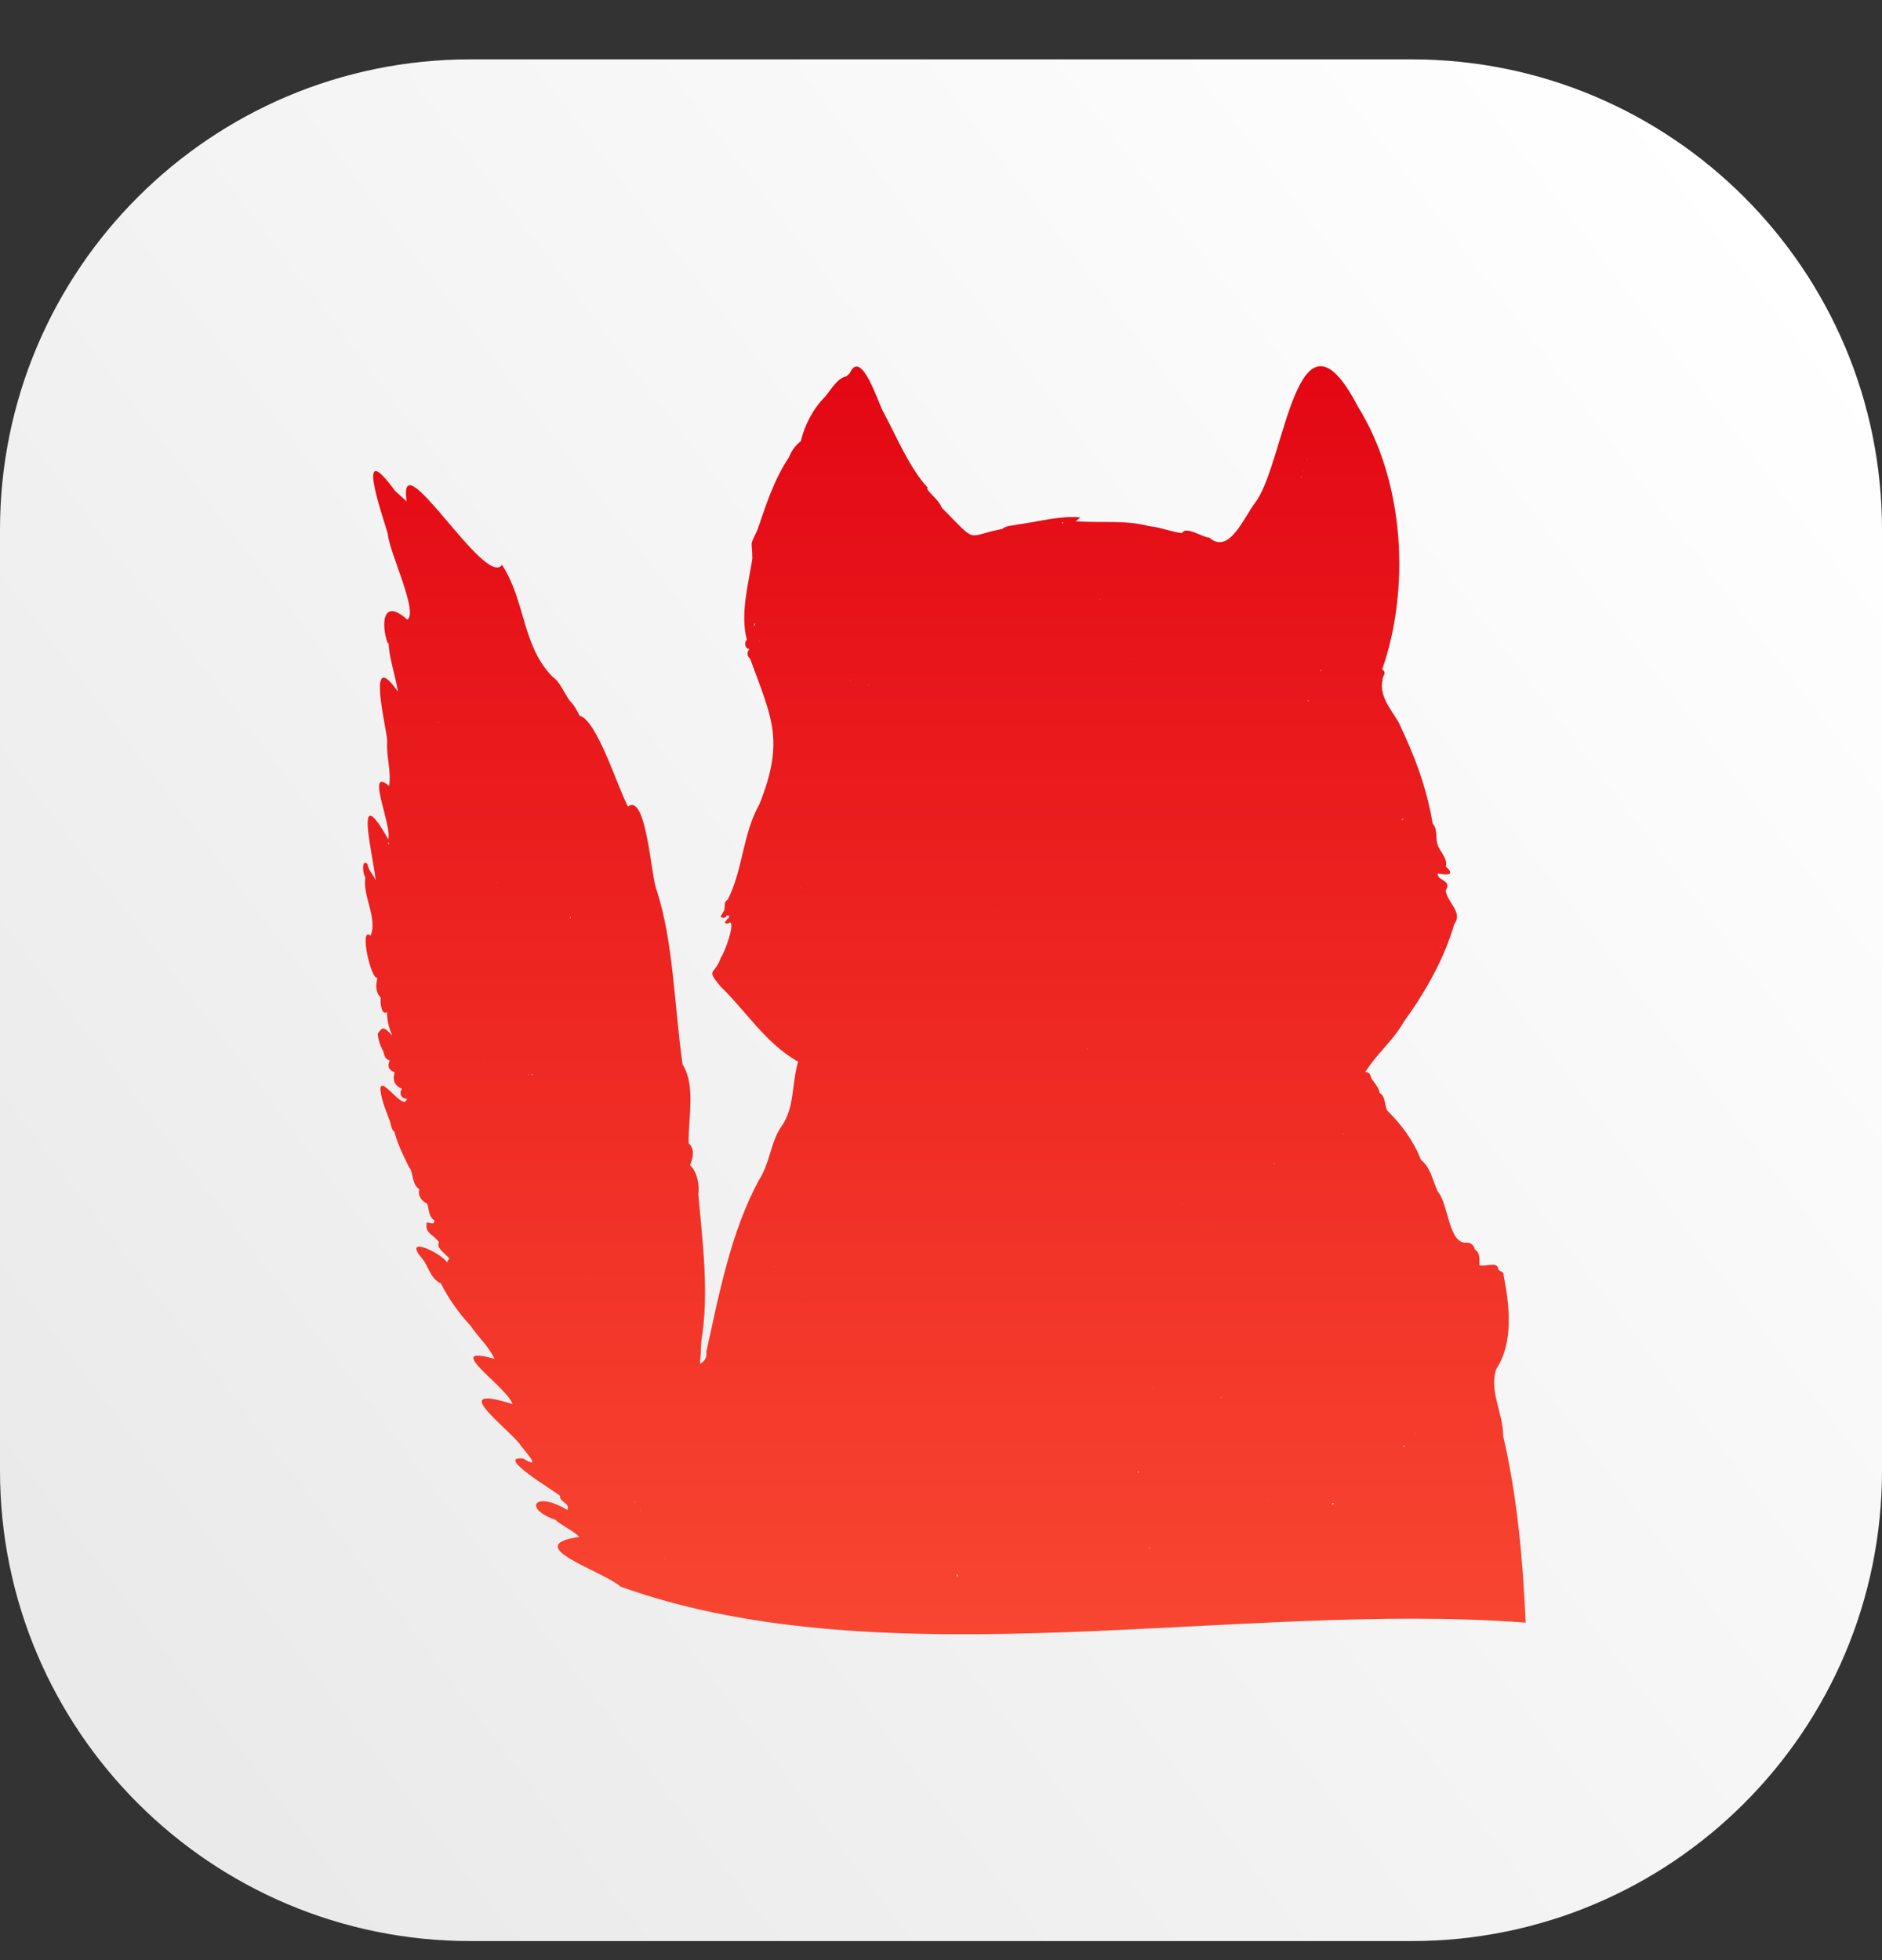 <svg width="24" height="25" viewBox="0 0 24 25" fill="none" xmlns="http://www.w3.org/2000/svg">
<rect x="0" y="0" width="24" height="25" fill="#333333" stroke="none"/>
<path d="M0 6.757C0 3.443 2.686 0.757 6 0.757H18C21.314 0.757 24 3.443 24 6.757V18.757C24 22.07 21.314 24.757 18 24.757H6C2.686 24.757 0 22.07 0 18.757V6.757Z" fill="url(#paint0_linear_58_20250)"/>
<g clip-path="url(#clip0_58_20250)">
<path d="M19.456 20.696C19.42 19.895 19.351 19.101 19.169 18.315C19.171 18.024 18.985 17.741 19.081 17.461C19.305 17.125 19.249 16.638 19.175 16.268C19.181 16.212 19.119 16.222 19.106 16.185C19.098 16.08 18.928 16.163 18.867 16.136C18.862 16.064 18.883 15.985 18.806 15.933C18.796 15.88 18.755 15.849 18.71 15.849C18.471 15.879 18.477 15.365 18.337 15.2C18.269 15.063 18.249 14.895 18.12 14.793C18.03 14.556 17.871 14.341 17.688 14.161C17.657 14.095 17.665 13.972 17.596 13.943C17.583 13.879 17.542 13.825 17.496 13.767C17.474 13.73 17.479 13.669 17.41 13.674C17.551 13.445 17.768 13.27 17.901 13.034C18.183 12.642 18.417 12.229 18.546 11.785C18.66 11.638 18.456 11.511 18.436 11.358C18.525 11.225 18.323 11.233 18.334 11.141C18.407 11.154 18.585 11.181 18.437 11.052C18.463 10.962 18.381 10.879 18.342 10.798C18.296 10.701 18.344 10.585 18.27 10.504C18.191 10.032 18.04 9.643 17.837 9.215C17.741 9.049 17.584 8.878 17.631 8.673C17.623 8.628 17.695 8.581 17.626 8.538C17.981 7.524 17.92 6.154 17.316 5.185C16.536 3.687 16.392 5.885 16.013 6.402C15.87 6.58 15.679 7.084 15.421 6.857C15.333 6.853 15.121 6.703 15.073 6.8C14.928 6.781 14.792 6.723 14.651 6.71C14.35 6.629 14.03 6.673 13.719 6.648C13.738 6.632 13.758 6.615 13.778 6.599C13.511 6.574 13.245 6.656 12.973 6.69C12.906 6.707 12.833 6.701 12.776 6.749C12.77 6.746 12.764 6.746 12.759 6.751C12.308 6.839 12.476 6.946 12.01 6.476C11.973 6.376 11.874 6.318 11.818 6.228C11.824 6.229 11.83 6.228 11.836 6.226C11.596 5.969 11.433 5.567 11.264 5.253C11.2 5.144 10.982 4.431 10.836 4.761C10.822 4.774 10.808 4.787 10.795 4.799C10.672 4.826 10.604 4.964 10.52 5.062C10.369 5.212 10.257 5.429 10.214 5.625C10.146 5.679 10.093 5.747 10.061 5.832C9.859 6.134 9.758 6.476 9.659 6.759C9.551 6.99 9.592 6.866 9.594 7.125C9.543 7.46 9.437 7.827 9.524 8.159C9.485 8.196 9.5 8.277 9.558 8.277C9.524 8.314 9.523 8.37 9.565 8.399C9.84 9.155 10.01 9.438 9.685 10.256C9.47 10.634 9.478 11.081 9.281 11.474C9.211 11.516 9.265 11.575 9.224 11.631C9.212 11.652 9.2 11.672 9.188 11.692C9.214 11.714 9.26 11.713 9.267 11.673C9.277 11.679 9.289 11.684 9.301 11.68C9.297 11.69 9.295 11.701 9.293 11.712C9.265 11.713 9.267 11.75 9.242 11.758C9.246 11.787 9.291 11.782 9.308 11.764C9.378 11.783 9.233 12.168 9.193 12.212C9.115 12.446 8.995 12.345 9.186 12.579C9.508 12.889 9.769 13.313 10.178 13.541V13.541C10.093 13.831 10.136 14.107 9.977 14.35C9.827 14.549 9.827 14.82 9.68 15.048C9.317 15.716 9.168 16.516 9.007 17.242C9.016 17.316 8.989 17.357 8.928 17.395C8.925 17.335 8.94 17.274 8.937 17.213C8.939 17.175 8.942 17.138 8.944 17.1C9.045 16.498 8.96 15.846 8.905 15.232C8.921 15.12 8.894 14.948 8.8 14.862C8.833 14.776 8.869 14.654 8.782 14.584C8.774 14.283 8.875 13.838 8.705 13.578C8.596 12.819 8.591 12.033 8.377 11.363C8.301 11.194 8.246 10.108 8.008 10.287C7.872 10.032 7.615 9.191 7.391 9.127C7.357 9.06 7.323 8.994 7.268 8.941C7.193 8.841 7.144 8.697 7.047 8.633C6.652 8.228 6.707 7.676 6.402 7.204C6.188 7.514 5.062 5.569 5.186 6.395C5.136 6.349 5.086 6.304 5.035 6.258C4.522 5.551 4.867 6.543 4.945 6.807C4.959 7.034 5.34 7.807 5.194 7.904C4.875 7.613 4.857 7.967 4.946 8.211C4.949 8.204 4.952 8.197 4.955 8.19C4.96 8.389 5.038 8.595 5.074 8.821C4.668 8.24 4.922 9.248 4.938 9.448C4.922 9.645 4.993 9.829 4.962 10.025C4.653 9.758 5.009 10.558 4.95 10.703C4.497 9.9 4.765 10.936 4.79 11.227C4.76 11.152 4.695 11.099 4.687 11.021C4.607 10.946 4.625 11.151 4.659 11.188C4.622 11.434 4.82 11.717 4.725 11.934C4.574 11.808 4.733 12.507 4.812 12.47C4.795 12.569 4.783 12.647 4.856 12.726C4.845 12.778 4.863 12.96 4.936 12.908C4.935 13.014 4.96 13.113 5.002 13.208C4.902 13.101 4.88 13.086 4.817 13.186C4.824 13.262 4.846 13.334 4.883 13.399C4.904 13.446 4.898 13.511 4.97 13.522C4.941 13.597 4.948 13.645 5.033 13.676C5.004 13.774 5.027 13.844 5.126 13.888C5.088 13.933 5.112 14.021 5.188 14.012C5.158 14.198 4.835 13.674 4.852 13.909C4.87 14.056 4.93 14.181 4.976 14.312C4.988 14.357 4.993 14.406 5.031 14.44C5.073 14.6 5.143 14.738 5.219 14.892C5.27 14.934 5.246 15.105 5.348 15.169C5.323 15.247 5.377 15.32 5.448 15.352C5.473 15.421 5.459 15.508 5.539 15.566C5.539 15.566 5.541 15.566 5.544 15.566L5.539 15.566C5.539 15.654 5.431 15.553 5.44 15.612C5.421 15.736 5.543 15.752 5.598 15.845C5.554 15.916 5.687 15.992 5.732 16.055C5.715 16.067 5.707 16.084 5.702 16.102C5.626 15.979 5.122 15.743 5.384 16.054C5.46 16.133 5.48 16.303 5.622 16.369C5.712 16.549 5.848 16.746 5.999 16.907C6.099 17.058 6.226 17.16 6.306 17.331C5.594 17.13 6.513 17.717 6.54 17.925C6.544 17.922 6.548 17.917 6.552 17.913C5.72 17.648 6.377 18.133 6.616 18.402C6.671 18.49 6.938 18.76 6.674 18.604C6.297 18.559 7.076 19.018 7.143 19.079C7.13 19.161 7.274 19.164 7.235 19.258C6.811 19.006 6.672 19.243 7.079 19.382C7.171 19.464 7.295 19.512 7.388 19.601C6.617 19.715 7.685 20.033 7.915 20.237C11.307 21.454 15.81 20.415 19.456 20.696ZM18.372 12.084C18.369 12.084 18.365 12.085 18.362 12.086C18.363 12.083 18.364 12.079 18.366 12.076C18.368 12.079 18.37 12.082 18.372 12.084ZM19.083 18.192C19.082 18.192 19.082 18.192 19.081 18.193C19.081 18.192 19.082 18.191 19.082 18.19C19.082 18.191 19.083 18.192 19.083 18.192ZM13.551 6.661C13.554 6.661 13.557 6.662 13.56 6.663C13.555 6.67 13.551 6.676 13.546 6.683C13.545 6.681 13.543 6.664 13.551 6.661ZM12.352 20.206C12.353 20.206 12.354 20.206 12.355 20.206C12.355 20.206 12.354 20.207 12.354 20.208C12.354 20.207 12.353 20.207 12.352 20.206ZM12.213 20.111C12.206 20.104 12.201 20.095 12.197 20.084C12.219 20.081 12.213 20.096 12.213 20.111ZM6.336 9.708L6.336 9.708C6.336 9.708 6.336 9.708 6.337 9.708C6.336 9.708 6.336 9.708 6.336 9.708ZM5.748 13.983C5.748 13.982 5.748 13.981 5.747 13.98C5.748 13.981 5.749 13.982 5.75 13.983C5.749 13.983 5.748 13.983 5.748 13.983ZM6.584 11.29C6.584 11.292 6.584 11.293 6.584 11.294C6.584 11.293 6.582 11.291 6.584 11.29ZM7.329 14.712V14.713C7.328 14.712 7.328 14.712 7.329 14.712ZM7.543 16.242C7.542 16.24 7.543 16.238 7.546 16.238C7.545 16.24 7.544 16.241 7.543 16.242ZM6.337 13.553C6.338 13.553 6.338 13.554 6.339 13.555C6.338 13.555 6.337 13.555 6.336 13.555C6.337 13.554 6.337 13.554 6.337 13.553ZM6.088 12.79C6.088 12.792 6.088 12.795 6.085 12.793C6.086 12.792 6.087 12.791 6.088 12.79ZM6.169 13.781C6.169 13.781 6.169 13.782 6.169 13.783C6.168 13.782 6.168 13.781 6.167 13.781C6.168 13.781 6.168 13.781 6.169 13.781ZM6.429 13.95C6.43 13.95 6.431 13.951 6.432 13.951C6.43 13.951 6.43 13.951 6.429 13.952C6.429 13.951 6.429 13.95 6.429 13.95ZM6.18 13.548C6.18 13.55 6.181 13.552 6.181 13.553C6.178 13.551 6.176 13.55 6.173 13.548C6.175 13.548 6.178 13.548 6.18 13.548ZM6.743 13.71C6.742 13.709 6.741 13.707 6.74 13.706C6.745 13.706 6.751 13.706 6.756 13.706C6.751 13.706 6.747 13.708 6.743 13.71ZM6.649 12.852C6.648 12.853 6.648 12.854 6.647 12.854C6.646 12.852 6.648 12.851 6.649 12.852ZM7.341 14.527C7.34 14.527 7.34 14.526 7.34 14.525C7.341 14.526 7.341 14.527 7.341 14.528C7.341 14.528 7.341 14.527 7.341 14.527ZM7.112 13.644C7.11 13.643 7.109 13.642 7.108 13.64C7.109 13.64 7.11 13.639 7.111 13.639C7.111 13.641 7.111 13.643 7.112 13.644ZM6.792 13.712C6.785 13.71 6.778 13.708 6.77 13.706C6.779 13.706 6.788 13.706 6.797 13.704C6.796 13.707 6.794 13.709 6.792 13.712ZM7.05 16.177C7.05 16.178 7.05 16.178 7.051 16.178C7.05 16.178 7.05 16.178 7.05 16.179C7.05 16.178 7.05 16.178 7.05 16.177ZM6.864 15.964C6.865 15.965 6.866 15.966 6.867 15.966C6.865 15.967 6.864 15.967 6.863 15.967C6.864 15.966 6.864 15.965 6.864 15.964ZM7.048 16.904C7.049 16.906 7.049 16.908 7.049 16.91C7.049 16.908 7.047 16.906 7.046 16.904C7.047 16.904 7.048 16.904 7.048 16.904ZM7.267 11.715C7.267 11.707 7.267 11.699 7.267 11.691C7.274 11.701 7.282 11.709 7.267 11.715ZM7.142 12.087C7.142 12.087 7.142 12.087 7.142 12.087C7.142 12.088 7.142 12.087 7.142 12.087C7.142 12.088 7.142 12.089 7.142 12.09C7.141 12.089 7.141 12.089 7.14 12.088C7.141 12.088 7.142 12.088 7.142 12.087C7.142 12.087 7.142 12.087 7.142 12.087ZM6.336 11.264C6.335 11.262 6.334 11.26 6.333 11.258C6.334 11.258 6.336 11.257 6.337 11.257C6.337 11.26 6.337 11.262 6.336 11.264ZM6.057 11.172C6.056 11.171 6.055 11.17 6.054 11.17C6.055 11.169 6.056 11.169 6.057 11.169C6.057 11.17 6.057 11.171 6.057 11.172ZM6.118 11.564C6.118 11.566 6.118 11.568 6.117 11.569C6.116 11.568 6.115 11.566 6.114 11.564C6.116 11.564 6.117 11.564 6.118 11.564ZM5.654 12.302C5.654 12.302 5.654 12.302 5.654 12.302C5.654 12.302 5.654 12.302 5.654 12.302C5.654 12.302 5.654 12.302 5.654 12.302ZM6.058 10.837C6.058 10.836 6.058 10.834 6.058 10.833C6.059 10.833 6.059 10.833 6.06 10.833C6.06 10.835 6.059 10.836 6.058 10.837ZM5.623 11.203C5.623 11.202 5.623 11.202 5.623 11.201C5.623 11.201 5.624 11.201 5.625 11.201C5.624 11.202 5.624 11.202 5.623 11.203ZM8.011 17.093L8.011 17.093H8.011C8.011 17.093 8.011 17.093 8.011 17.093ZM7.639 13.095C7.642 13.095 7.644 13.095 7.647 13.095C7.644 13.098 7.642 13.098 7.639 13.095ZM5.933 10.074C5.932 10.073 5.931 10.072 5.93 10.072C5.931 10.071 5.932 10.07 5.933 10.069C5.933 10.071 5.933 10.072 5.933 10.074ZM5.964 10.592C5.964 10.592 5.964 10.592 5.963 10.592C5.964 10.592 5.964 10.591 5.964 10.591C5.964 10.592 5.964 10.592 5.964 10.592ZM7.948 14.048C7.948 14.045 7.949 14.043 7.949 14.041C7.949 14.044 7.95 14.046 7.948 14.048ZM5.53 10.196C5.53 10.196 5.53 10.195 5.53 10.195C5.531 10.195 5.531 10.195 5.531 10.196C5.531 10.196 5.531 10.196 5.53 10.196ZM8.104 19.158C8.104 19.162 8.104 19.165 8.104 19.168C8.101 19.165 8.098 19.162 8.095 19.158C8.098 19.158 8.101 19.158 8.104 19.158ZM6.337 9.707C6.337 9.706 6.337 9.704 6.337 9.703C6.338 9.703 6.339 9.703 6.34 9.704C6.339 9.705 6.338 9.706 6.337 9.707ZM8.157 19.251C8.16 19.254 8.163 19.257 8.166 19.259C8.167 19.261 8.168 19.262 8.169 19.264C8.165 19.264 8.162 19.256 8.157 19.251ZM5.595 9.21C5.594 9.213 5.594 9.216 5.592 9.219C5.592 9.216 5.591 9.213 5.591 9.209C5.592 9.21 5.594 9.21 5.595 9.21ZM5.933 8.182C5.932 8.181 5.931 8.18 5.93 8.18C5.931 8.18 5.932 8.179 5.933 8.179C5.933 8.18 5.933 8.181 5.933 8.182ZM8.228 20.052C8.228 20.052 8.228 20.053 8.228 20.053C8.228 20.053 8.227 20.052 8.227 20.052C8.228 20.052 8.228 20.052 8.228 20.052ZM8.476 19.87C8.478 19.872 8.479 19.873 8.481 19.875C8.479 19.876 8.477 19.877 8.476 19.878C8.476 19.876 8.476 19.873 8.476 19.87ZM7.949 11.539C7.948 11.538 7.948 11.538 7.948 11.538C7.948 11.538 7.948 11.538 7.949 11.537C7.949 11.538 7.949 11.538 7.949 11.539ZM6.895 10.043C6.894 10.043 6.894 10.043 6.894 10.043C6.894 10.042 6.895 10.042 6.895 10.042C6.895 10.043 6.895 10.043 6.895 10.043ZM5.84 15.38C5.84 15.381 5.84 15.383 5.84 15.384C5.839 15.383 5.839 15.382 5.838 15.381C5.838 15.381 5.839 15.38 5.84 15.38ZM8.383 14.744C8.383 14.744 8.382 14.744 8.382 14.744C8.382 14.744 8.383 14.743 8.383 14.743C8.383 14.743 8.383 14.744 8.383 14.744ZM16.983 19.178C16.992 19.175 17.001 19.172 17.012 19.169C17.005 19.177 16.999 19.185 16.993 19.193C16.991 19.187 16.987 19.183 16.983 19.178ZM14.023 7.647C14.038 7.641 14.035 7.651 14.022 7.649C14.022 7.648 14.022 7.648 14.023 7.647ZM9.965 10.039C9.966 10.039 9.966 10.039 9.967 10.039C9.966 10.04 9.965 10.041 9.964 10.043C9.964 10.041 9.965 10.04 9.965 10.039ZM16.724 14.287C16.726 14.287 16.727 14.288 16.728 14.289C16.726 14.289 16.725 14.29 16.724 14.29C16.724 14.289 16.724 14.288 16.724 14.287ZM9.592 15.964C9.592 15.965 9.592 15.966 9.592 15.966C9.591 15.966 9.592 15.965 9.592 15.964ZM17.686 15.536C17.686 15.536 17.686 15.537 17.686 15.537C17.686 15.537 17.686 15.537 17.686 15.537C17.686 15.537 17.686 15.537 17.686 15.536ZM17.995 17.491C17.995 17.491 17.994 17.49 17.994 17.49C17.995 17.49 17.995 17.49 17.996 17.49C17.995 17.49 17.995 17.491 17.995 17.491ZM16.601 14.408C16.602 14.41 16.604 14.411 16.606 14.413C16.605 14.414 16.604 14.415 16.603 14.415C16.603 14.415 16.6 14.409 16.601 14.408ZM16.694 8.943C16.684 8.944 16.677 8.94 16.677 8.93C16.683 8.934 16.689 8.939 16.694 8.943ZM10.848 8.667C10.848 8.671 10.847 8.674 10.846 8.677C10.845 8.675 10.843 8.673 10.842 8.671C10.844 8.669 10.846 8.669 10.848 8.667ZM14.521 18.774C14.521 18.78 14.52 18.782 14.514 18.783C14.5 18.766 14.522 18.76 14.521 18.774ZM16.253 14.834C16.259 14.844 16.25 14.843 16.242 14.846C16.246 14.842 16.249 14.838 16.253 14.834ZM15.267 15.172C15.266 15.171 15.266 15.171 15.266 15.171C15.266 15.171 15.267 15.171 15.268 15.171C15.268 15.171 15.267 15.173 15.267 15.174C15.267 15.173 15.267 15.172 15.267 15.172ZM15.498 15.52C15.498 15.518 15.498 15.517 15.498 15.515C15.499 15.517 15.5 15.519 15.501 15.521C15.501 15.521 15.499 15.521 15.498 15.52ZM14.957 16.025C14.957 16.026 14.956 16.028 14.955 16.029C14.954 16.028 14.953 16.027 14.952 16.026C14.954 16.026 14.955 16.025 14.957 16.025ZM14.279 15.634C14.28 15.633 14.28 15.633 14.28 15.632C14.281 15.633 14.281 15.633 14.281 15.633C14.28 15.633 14.28 15.634 14.279 15.634ZM13.403 15.575C13.403 15.575 13.403 15.575 13.403 15.575C13.403 15.575 13.403 15.575 13.403 15.575C13.403 15.575 13.403 15.575 13.403 15.575ZM13.899 15.265C13.898 15.266 13.898 15.267 13.898 15.268C13.897 15.268 13.897 15.267 13.896 15.266C13.897 15.266 13.898 15.265 13.899 15.265ZM15.823 16.94C15.823 16.941 15.822 16.942 15.822 16.942C15.821 16.942 15.821 16.941 15.821 16.94C15.822 16.94 15.823 16.94 15.823 16.94ZM15.986 17.306C15.986 17.306 15.986 17.306 15.986 17.306C15.986 17.306 15.986 17.306 15.986 17.306ZM15.074 15.358C15.074 15.357 15.073 15.355 15.073 15.354C15.076 15.354 15.078 15.355 15.081 15.354C15.079 15.356 15.076 15.357 15.074 15.358ZM14.94 15.286C14.946 15.283 14.951 15.28 14.956 15.278C14.951 15.28 14.946 15.283 14.94 15.286ZM13.584 15.086C13.583 15.085 13.583 15.084 13.583 15.083C13.583 15.083 13.584 15.083 13.584 15.083C13.584 15.084 13.584 15.085 13.584 15.086ZM15.178 15.749C15.178 15.749 15.178 15.749 15.178 15.749C15.178 15.749 15.178 15.749 15.178 15.749H15.178ZM15.245 15.661C15.245 15.659 15.245 15.657 15.245 15.655C15.246 15.657 15.247 15.659 15.248 15.661C15.247 15.661 15.246 15.661 15.245 15.661ZM14.865 15.259C14.863 15.261 14.86 15.26 14.857 15.26C14.86 15.259 14.863 15.255 14.865 15.259ZM15.578 17.823C15.577 17.825 15.577 17.827 15.576 17.829C15.572 17.825 15.567 17.823 15.562 17.822C15.567 17.822 15.572 17.823 15.578 17.823ZM15.27 15.204C15.27 15.205 15.27 15.206 15.27 15.207C15.265 15.204 15.261 15.198 15.27 15.204ZM12.446 17.429C12.445 17.429 12.445 17.429 12.445 17.429C12.445 17.429 12.446 17.429 12.446 17.429C12.446 17.429 12.446 17.429 12.446 17.429ZM16.459 17.923C16.459 17.923 16.458 17.922 16.458 17.922C16.458 17.922 16.459 17.921 16.459 17.92C16.459 17.921 16.459 17.922 16.459 17.923ZM13.871 13.383C13.87 13.383 13.87 13.384 13.869 13.384C13.868 13.381 13.868 13.378 13.867 13.375C13.871 13.378 13.875 13.377 13.871 13.383ZM14.119 13.432C14.119 13.431 14.119 13.431 14.119 13.431C14.12 13.431 14.12 13.431 14.119 13.432ZM14.058 19.016C14.057 19.016 14.056 19.017 14.055 19.018C14.055 19.017 14.055 19.016 14.054 19.016C14.055 19.016 14.056 19.016 14.058 19.016ZM16.247 15.003C16.245 15.005 16.243 15.004 16.241 15.004C16.243 15.002 16.245 15.003 16.247 15.003ZM15.263 13.635C15.263 13.635 15.263 13.635 15.263 13.635L15.263 13.635C15.263 13.635 15.263 13.635 15.263 13.635ZM12.693 11.627C12.69 11.626 12.688 11.625 12.685 11.624C12.689 11.621 12.691 11.624 12.693 11.627ZM13.19 18.192C13.188 18.191 13.184 18.192 13.184 18.19C13.186 18.19 13.188 18.191 13.19 18.192ZM11.074 8.739C11.076 8.736 11.078 8.734 11.081 8.731C11.08 8.736 11.081 8.742 11.074 8.739ZM10.206 11.33C10.204 11.327 10.203 11.325 10.202 11.322C10.204 11.322 10.205 11.321 10.207 11.32C10.206 11.323 10.206 11.326 10.206 11.33ZM14.614 11.934C14.614 11.936 14.615 11.939 14.614 11.94C14.614 11.938 14.614 11.936 14.614 11.934C14.613 11.934 14.614 11.934 14.614 11.934ZM14.58 18.528C14.581 18.529 14.581 18.53 14.581 18.531C14.58 18.531 14.579 18.531 14.577 18.53C14.578 18.529 14.579 18.529 14.58 18.528ZM14.706 17.699C14.706 17.702 14.706 17.705 14.707 17.709C14.705 17.708 14.704 17.708 14.703 17.708C14.704 17.705 14.705 17.702 14.706 17.699ZM16.571 18.404C16.571 18.404 16.571 18.404 16.57 18.404C16.571 18.403 16.571 18.403 16.572 18.403C16.572 18.404 16.571 18.404 16.571 18.404ZM16.657 9.07C16.658 9.07 16.659 9.07 16.659 9.07C16.659 9.071 16.659 9.071 16.659 9.071C16.659 9.071 16.658 9.07 16.657 9.07ZM10.244 16.544C10.243 16.543 10.243 16.543 10.242 16.542C10.243 16.542 10.244 16.541 10.244 16.54C10.244 16.541 10.244 16.542 10.244 16.544ZM9.778 17.123C9.779 17.124 9.78 17.124 9.781 17.125C9.78 17.125 9.779 17.125 9.778 17.125C9.778 17.125 9.778 17.124 9.778 17.123ZM17.191 15.503C17.191 15.503 17.191 15.502 17.191 15.503C17.191 15.502 17.191 15.502 17.191 15.503ZM11.298 7.296C11.297 7.296 11.297 7.295 11.296 7.295C11.297 7.294 11.297 7.294 11.298 7.294C11.298 7.295 11.298 7.295 11.298 7.296ZM10.089 16.208C10.087 16.207 10.088 16.207 10.089 16.206C10.089 16.207 10.089 16.207 10.089 16.208ZM17.126 14.467C17.126 14.464 17.126 14.46 17.126 14.456C17.128 14.457 17.13 14.459 17.132 14.461C17.131 14.463 17.129 14.465 17.126 14.467ZM16.321 14.346C16.322 14.345 16.323 14.344 16.324 14.343C16.324 14.345 16.323 14.346 16.321 14.346ZM9.532 16.515C9.531 16.515 9.53 16.514 9.53 16.513C9.531 16.514 9.531 16.515 9.532 16.515ZM16.598 18.519C16.598 18.519 16.598 18.52 16.599 18.521C16.598 18.52 16.597 18.52 16.597 18.52C16.597 18.52 16.598 18.519 16.598 18.519ZM17.889 10.457C17.885 10.458 17.881 10.459 17.878 10.461C17.881 10.452 17.886 10.444 17.891 10.435C17.89 10.442 17.89 10.45 17.889 10.457ZM16.848 8.559C16.845 8.558 16.843 8.557 16.839 8.557C16.842 8.551 16.845 8.546 16.848 8.54C16.848 8.547 16.848 8.553 16.848 8.559ZM10.585 8.213C10.585 8.212 10.585 8.211 10.585 8.21C10.586 8.211 10.586 8.211 10.587 8.211C10.586 8.212 10.586 8.213 10.585 8.213ZM9.872 16.155C9.867 16.153 9.869 16.15 9.871 16.147C9.872 16.149 9.872 16.152 9.872 16.155ZM16.164 19.141C16.162 19.14 16.16 19.138 16.158 19.137C16.159 19.136 16.162 19.135 16.164 19.134C16.163 19.134 16.164 19.141 16.164 19.141ZM16.851 6.963C16.848 6.964 16.848 6.963 16.849 6.961C16.849 6.962 16.85 6.963 16.851 6.963ZM16.848 7.083C16.849 7.083 16.85 7.084 16.85 7.084C16.85 7.085 16.849 7.085 16.848 7.086C16.848 7.085 16.848 7.084 16.848 7.083C16.849 7.083 16.848 7.083 16.848 7.083ZM16.668 5.87C16.666 5.867 16.666 5.863 16.665 5.859C16.673 5.86 16.669 5.865 16.668 5.87ZM16.625 6.005C16.626 6.007 16.626 6.009 16.627 6.011C16.625 6.011 16.623 6.011 16.622 6.01C16.623 6.009 16.624 6.007 16.625 6.005ZM14.662 19.731C14.659 19.742 14.661 19.752 14.647 19.748C14.652 19.742 14.657 19.737 14.662 19.731ZM17.465 14.13C17.467 14.13 17.469 14.131 17.468 14.134C17.467 14.133 17.466 14.131 17.465 14.13ZM16.597 6.076C16.598 6.08 16.598 6.085 16.598 6.09C16.596 6.089 16.593 6.089 16.591 6.088C16.594 6.084 16.596 6.08 16.597 6.076ZM14.453 8.396C14.454 8.394 14.455 8.392 14.457 8.39C14.457 8.392 14.458 8.392 14.459 8.394C14.457 8.395 14.455 8.395 14.453 8.396ZM13.747 6.989C13.746 6.988 13.745 6.988 13.745 6.987C13.746 6.987 13.747 6.986 13.748 6.986C13.748 6.987 13.747 6.988 13.747 6.989ZM9.499 11.783C9.499 11.782 9.5 11.78 9.5 11.779C9.502 11.78 9.5 11.782 9.499 11.783ZM9.499 11.783L9.5 11.783C9.5 11.783 9.5 11.783 9.499 11.784C9.499 11.783 9.499 11.783 9.499 11.783ZM17.345 19.046C17.345 19.047 17.345 19.047 17.345 19.048C17.343 19.047 17.344 19.047 17.345 19.046ZM18.056 18.28C18.057 18.282 18.057 18.284 18.057 18.287C18.055 18.286 18.054 18.285 18.052 18.284C18.053 18.283 18.055 18.281 18.056 18.28ZM18.12 18.344C18.12 18.345 18.12 18.345 18.12 18.346C18.119 18.346 18.119 18.345 18.119 18.345C18.119 18.345 18.119 18.344 18.12 18.344ZM11.39 6.161C11.391 6.163 11.391 6.165 11.391 6.167C11.389 6.165 11.387 6.163 11.39 6.161ZM9.686 8.176C9.686 8.178 9.686 8.18 9.686 8.182C9.683 8.178 9.681 8.174 9.678 8.171C9.681 8.172 9.683 8.174 9.686 8.176ZM10.29 13.642C10.29 13.643 10.289 13.643 10.289 13.643C10.289 13.641 10.29 13.639 10.29 13.637C10.29 13.639 10.29 13.64 10.29 13.642ZM8.352 13.767C8.352 13.766 8.352 13.765 8.352 13.764C8.353 13.764 8.354 13.765 8.354 13.765C8.354 13.765 8.353 13.766 8.352 13.767ZM5.033 12.174C5.034 12.176 5.034 12.178 5.034 12.18C5.033 12.178 5.032 12.176 5.031 12.175C5.032 12.174 5.033 12.174 5.033 12.174ZM11.25 19.654C11.251 19.654 11.251 19.654 11.251 19.654L11.251 19.654C11.251 19.654 11.25 19.654 11.25 19.654ZM17.996 19.199C17.997 19.196 17.995 19.19 18 19.191C17.998 19.193 17.997 19.196 17.996 19.199ZM16.79 4.838C16.79 4.836 16.79 4.833 16.79 4.832C16.791 4.832 16.793 4.833 16.795 4.833C16.794 4.835 16.792 4.836 16.79 4.838ZM9.621 7.989C9.613 7.972 9.616 7.959 9.632 7.946C9.628 7.961 9.624 7.976 9.621 7.989ZM9.587 8.127C9.587 8.128 9.587 8.128 9.587 8.129C9.587 8.129 9.586 8.128 9.585 8.127C9.586 8.127 9.587 8.127 9.587 8.127ZM7.491 19.688C7.487 19.688 7.482 19.688 7.485 19.682C7.487 19.684 7.489 19.686 7.491 19.688ZM17.895 18.454C17.898 18.448 17.901 18.442 17.903 18.437C17.909 18.441 17.912 18.445 17.915 18.449C17.908 18.451 17.901 18.452 17.895 18.454ZM13.145 6.669C13.14 6.667 13.134 6.666 13.13 6.662C13.135 6.664 13.14 6.667 13.145 6.669ZM10.408 5.281C10.406 5.283 10.405 5.285 10.403 5.287C10.402 5.282 10.403 5.28 10.408 5.281ZM4.978 8.139C4.979 8.141 4.98 8.143 4.981 8.146C4.978 8.146 4.976 8.147 4.974 8.147C4.975 8.145 4.977 8.142 4.978 8.139ZM4.965 10.771C4.947 10.761 4.947 10.755 4.953 10.738C4.956 10.749 4.959 10.76 4.965 10.771ZM4.912 13.364C4.913 13.364 4.913 13.363 4.914 13.363C4.914 13.363 4.914 13.363 4.914 13.364C4.914 13.364 4.913 13.364 4.912 13.364ZM4.955 14.195C4.955 14.195 4.955 14.196 4.955 14.196C4.952 14.196 4.949 14.195 4.946 14.194C4.949 14.194 4.952 14.194 4.955 14.195Z" fill="url(#paint1_linear_58_20250)"/>
</g>
<defs>
<linearGradient id="paint0_linear_58_20250" x1="3.228" y1="23.626" x2="25.49" y2="6.619" gradientUnits="userSpaceOnUse">
<stop stop-color="#EAEAEA"/>
<stop offset="1" stop-color="white"/>
</linearGradient>
<linearGradient id="paint1_linear_58_20250" x1="12.043" y1="4.67" x2="12.043" y2="20.844" gradientUnits="userSpaceOnUse">
<stop stop-color="#E30713"/>
<stop offset="1" stop-color="#F84631"/>
</linearGradient>
<clipPath id="clip0_58_20250">
<rect width="14.826" height="16.173" fill="white" transform="translate(4.63 4.67)"/>
</clipPath>
</defs>
</svg>
